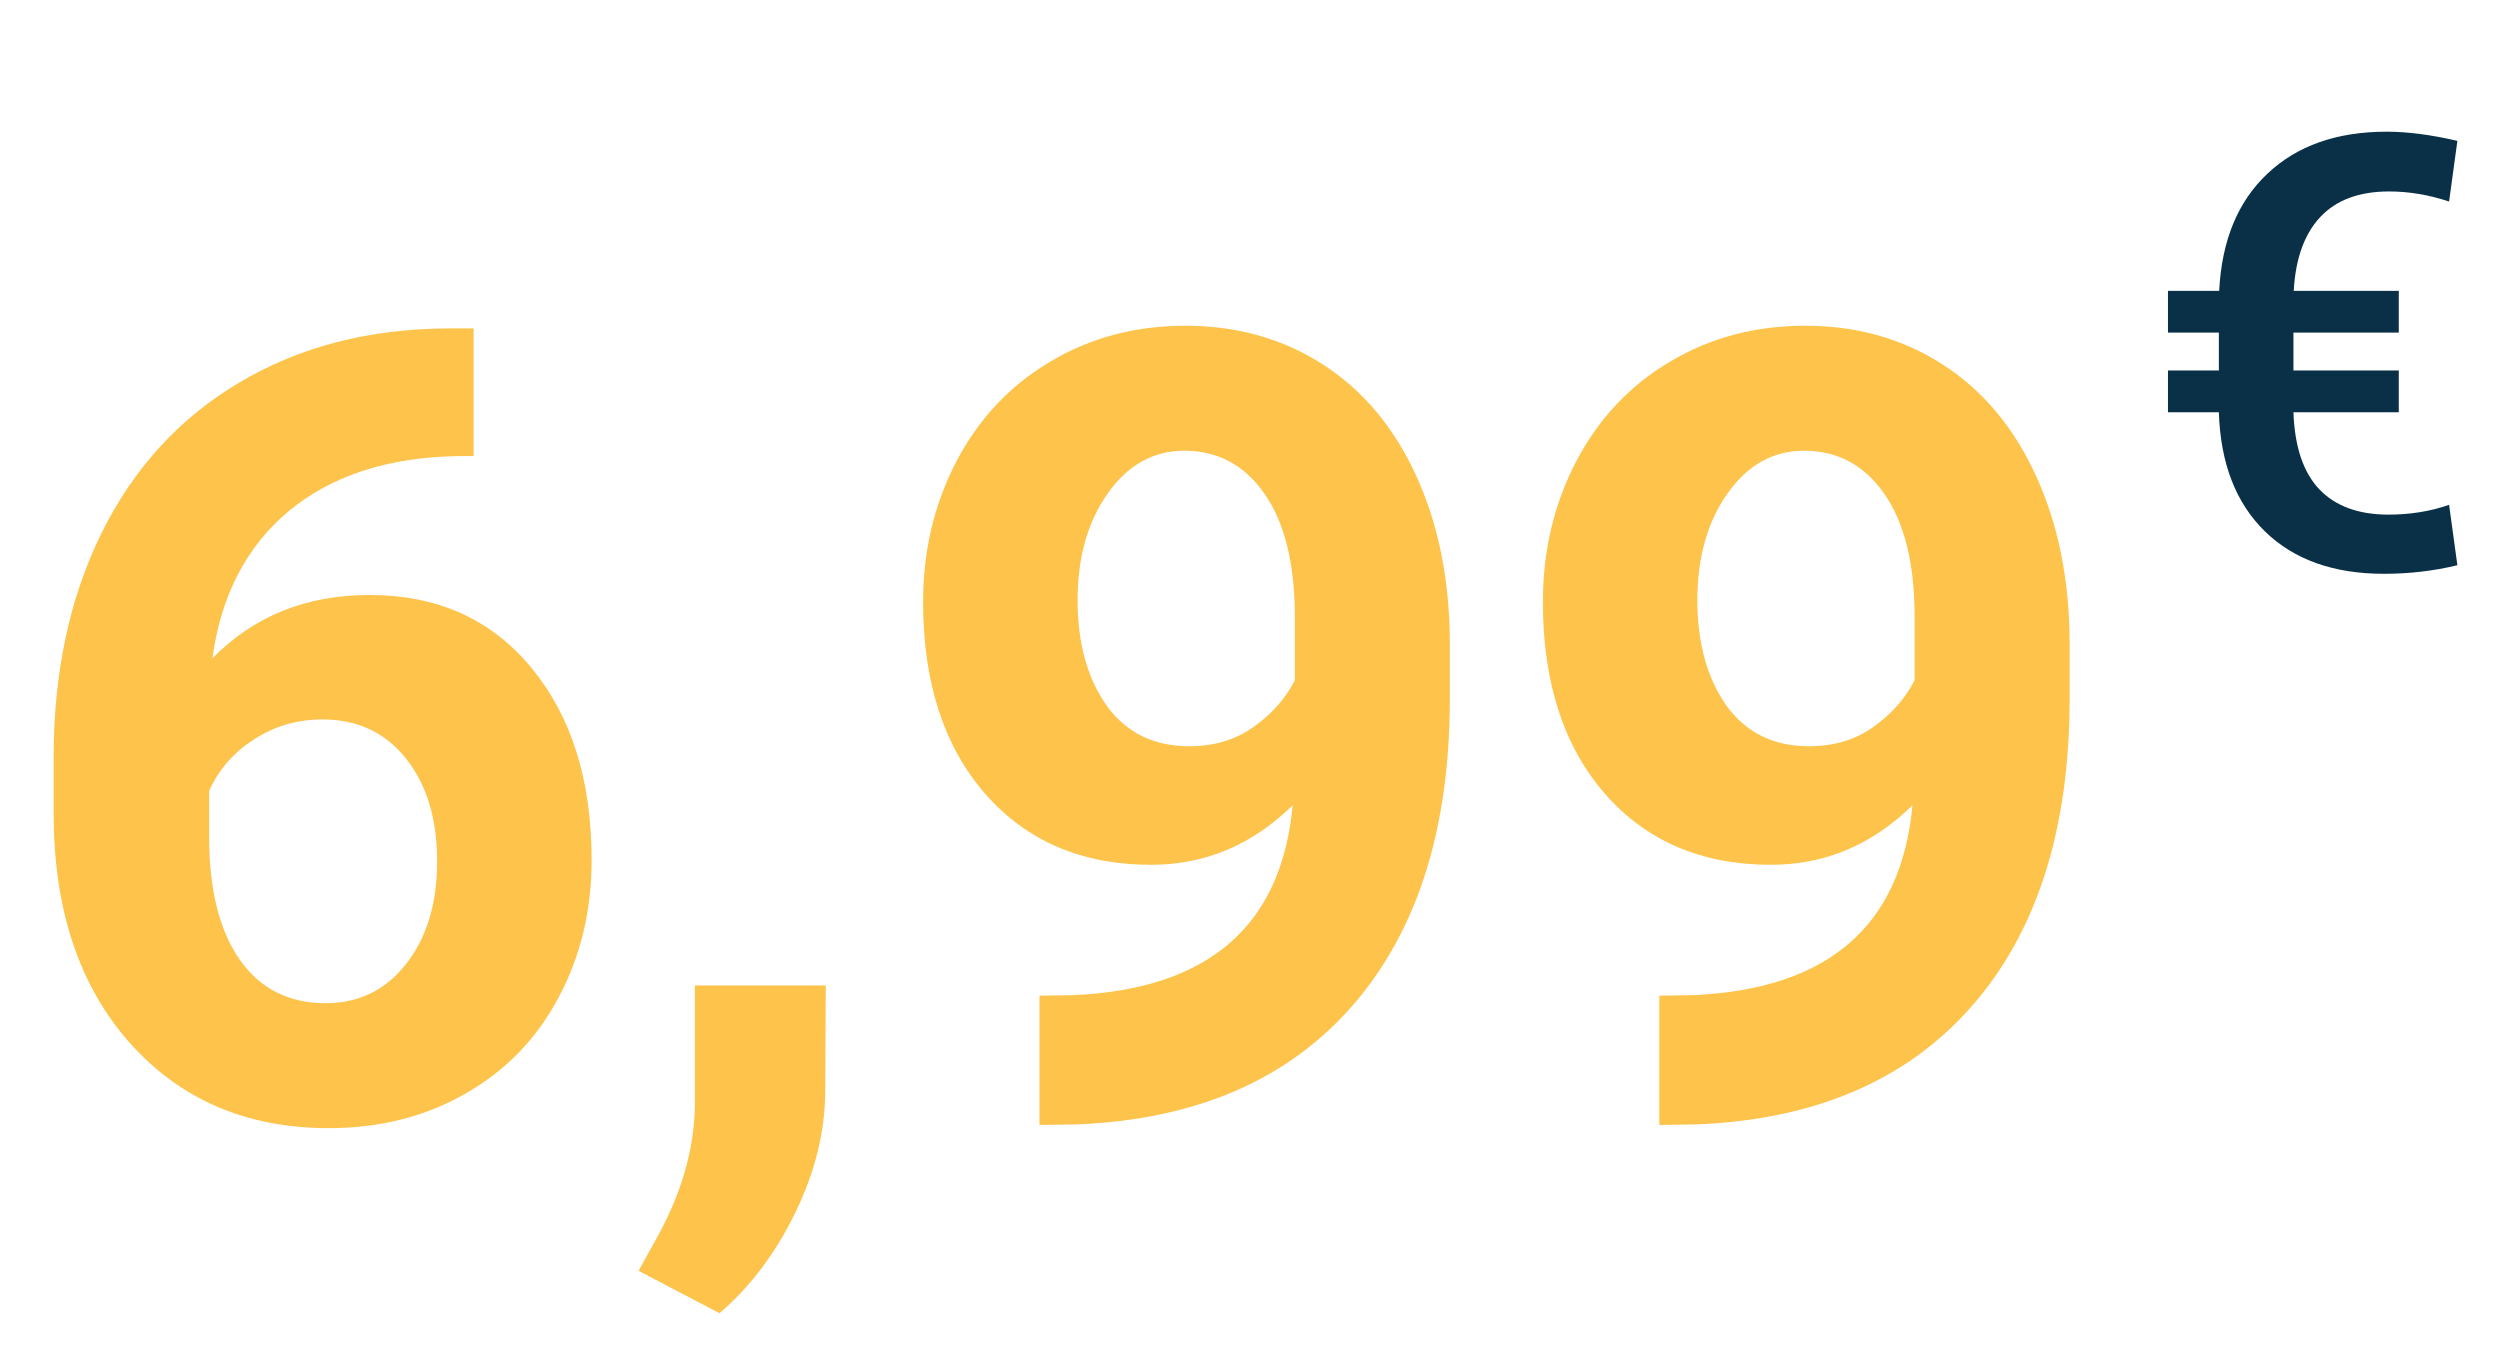 <svg width="132" height="71" viewBox="0 0 132 71" fill="none" xmlns="http://www.w3.org/2000/svg">
<path d="M25.007 17.341V24.081H24.214C20.513 24.138 17.53 25.101 15.265 26.97C13.018 28.839 11.668 31.435 11.215 34.758C13.405 32.53 16.171 31.416 19.513 31.416C23.1 31.416 25.951 32.7 28.065 35.268C30.18 37.835 31.237 41.215 31.237 45.406C31.237 48.087 30.652 50.513 29.481 52.685C28.33 54.856 26.687 56.546 24.554 57.754C22.439 58.962 20.041 59.566 17.36 59.566C13.018 59.566 9.506 58.056 6.825 55.035C4.163 52.014 2.832 47.983 2.832 42.942V39.997C2.832 35.523 3.672 31.576 5.353 28.159C7.052 24.723 9.478 22.07 12.631 20.201C15.803 18.313 19.475 17.36 23.648 17.341H25.007ZM17.02 37.986C15.699 37.986 14.5 38.336 13.424 39.034C12.348 39.714 11.555 40.62 11.045 41.753V44.245C11.045 46.983 11.583 49.126 12.659 50.674C13.735 52.203 15.246 52.968 17.19 52.968C18.946 52.968 20.362 52.279 21.439 50.9C22.534 49.503 23.081 47.7 23.081 45.491C23.081 43.245 22.534 41.432 21.439 40.054C20.343 38.675 18.871 37.986 17.02 37.986ZM37.992 69.337L33.716 67.1L34.735 65.259C36 62.955 36.652 60.661 36.69 58.377V52.033H43.6L43.571 57.697C43.553 59.793 43.024 61.908 41.985 64.041C40.947 66.174 39.616 67.94 37.992 69.337ZM68.253 42.518C66.12 44.613 63.627 45.661 60.776 45.661C57.133 45.661 54.216 44.415 52.026 41.923C49.835 39.412 48.74 36.032 48.74 31.784C48.74 29.084 49.326 26.611 50.496 24.364C51.686 22.099 53.338 20.343 55.452 19.097C57.567 17.832 59.946 17.199 62.589 17.199C65.308 17.199 67.724 17.879 69.839 19.238C71.954 20.598 73.596 22.552 74.767 25.101C75.937 27.649 76.532 30.566 76.551 33.852V36.882C76.551 43.754 74.842 49.154 71.425 53.081C68.008 57.008 63.165 59.104 56.897 59.368L54.886 59.397V52.571L56.698 52.543C63.816 52.222 67.668 48.88 68.253 42.518ZM62.787 39.402C64.109 39.402 65.242 39.062 66.186 38.383C67.149 37.703 67.876 36.882 68.366 35.919V32.549C68.366 29.773 67.838 27.621 66.78 26.092C65.723 24.562 64.307 23.798 62.532 23.798C60.89 23.798 59.54 24.553 58.483 26.064C57.425 27.555 56.897 29.434 56.897 31.699C56.897 33.946 57.406 35.796 58.426 37.25C59.464 38.685 60.918 39.402 62.787 39.402ZM100.978 42.518C98.844 44.613 96.352 45.661 93.501 45.661C89.857 45.661 86.94 44.415 84.75 41.923C82.56 39.412 81.465 36.032 81.465 31.784C81.465 29.084 82.05 26.611 83.221 24.364C84.41 22.099 86.062 20.343 88.177 19.097C90.292 17.832 92.671 17.199 95.314 17.199C98.032 17.199 100.449 17.879 102.564 19.238C104.678 20.598 106.321 22.552 107.491 25.101C108.662 27.649 109.257 30.566 109.276 33.852V36.882C109.276 43.754 107.567 49.154 104.15 53.081C100.732 57.008 95.89 59.104 89.621 59.368L87.611 59.397V52.571L89.423 52.543C96.541 52.222 100.392 48.88 100.978 42.518ZM95.512 39.402C96.834 39.402 97.966 39.062 98.91 38.383C99.873 37.703 100.6 36.882 101.091 35.919V32.549C101.091 29.773 100.562 27.621 99.505 26.092C98.448 24.562 97.032 23.798 95.257 23.798C93.615 23.798 92.265 24.553 91.207 26.064C90.15 27.555 89.621 29.434 89.621 31.699C89.621 33.946 90.131 35.796 91.151 37.25C92.189 38.685 93.643 39.402 95.512 39.402Z" fill="#FDC34A"/>
<path d="M126.656 21.766H121.094C121.156 23.578 121.609 24.932 122.453 25.828C123.307 26.724 124.526 27.172 126.109 27.172C127.255 27.172 128.323 27 129.312 26.656L129.75 29.844C128.5 30.146 127.208 30.297 125.875 30.297C123.208 30.297 121.109 29.547 119.578 28.047C118.047 26.547 117.24 24.453 117.156 21.766H114.469V19.562H117.156V17.562H114.469V15.359H117.172C117.307 12.703 118.156 10.641 119.719 9.172C121.281 7.693 123.38 6.953 126.016 6.953C127.12 6.953 128.365 7.115 129.75 7.438L129.312 10.641C128.25 10.287 127.193 10.109 126.141 10.109C124.568 10.109 123.359 10.557 122.516 11.453C121.672 12.349 121.203 13.651 121.109 15.359H126.656V17.562H121.094V19.562H126.656V21.766Z" fill="#093046"/>
</svg>
